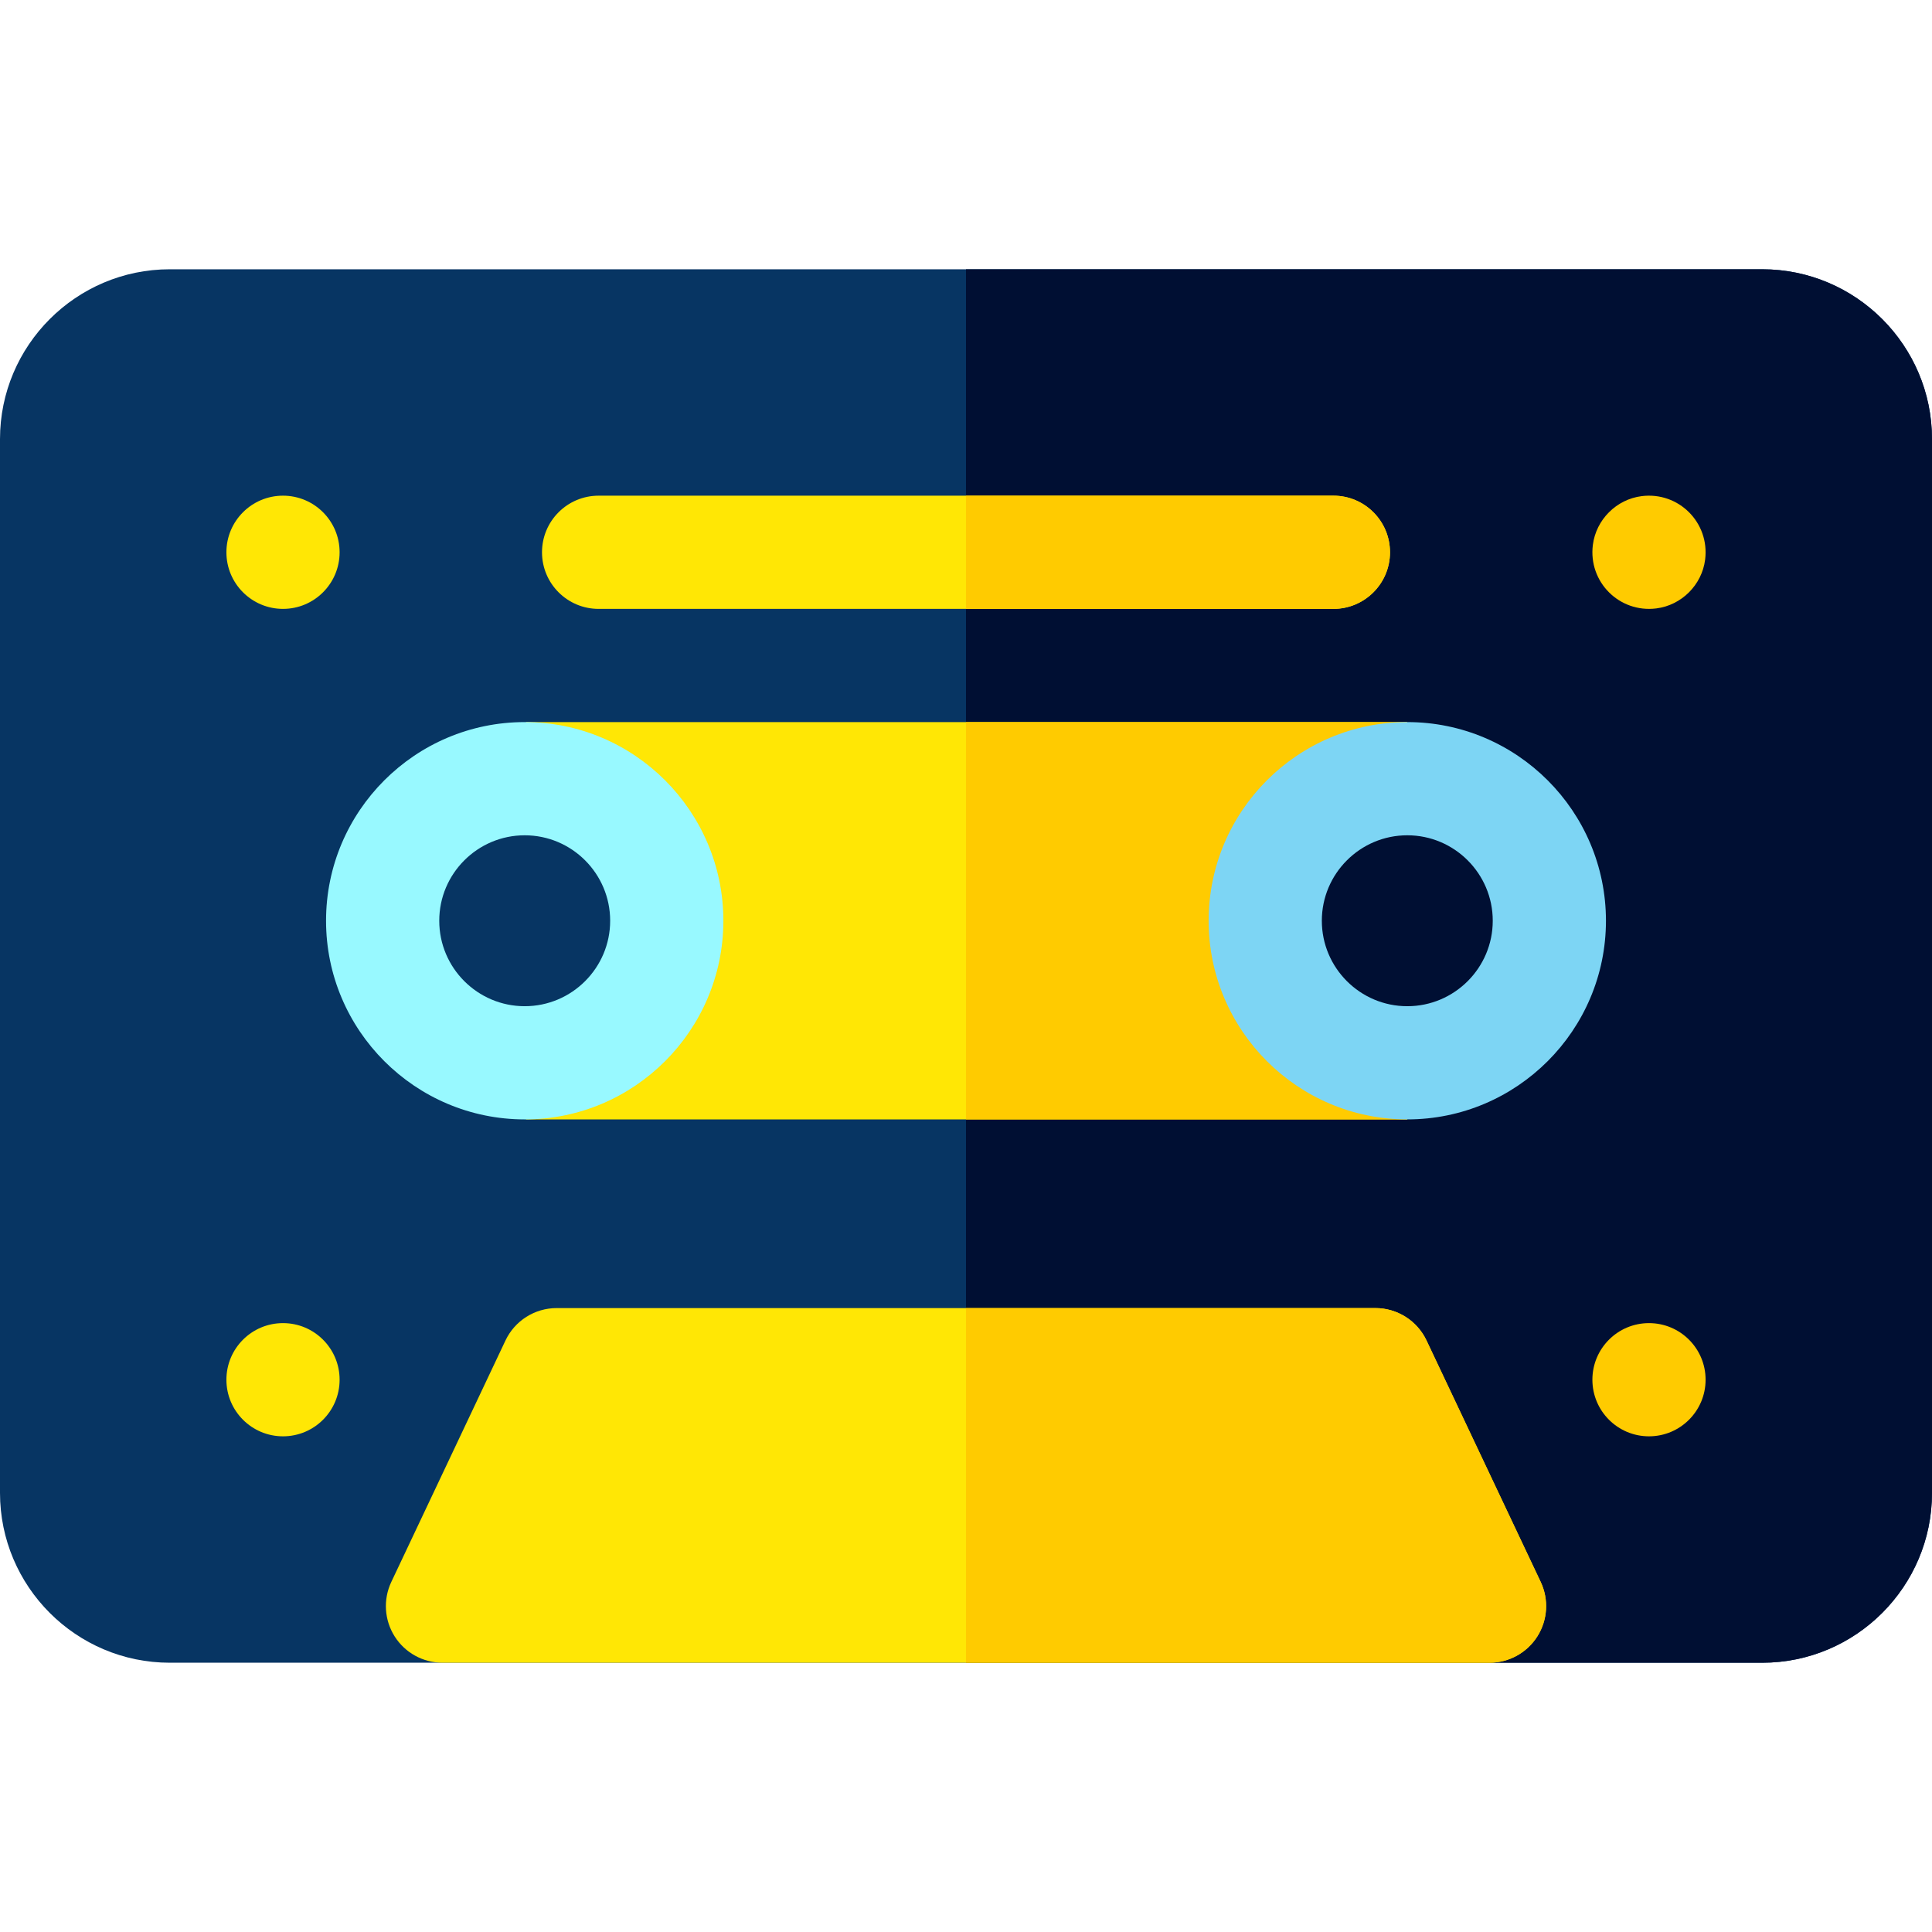 <svg id="Layer_1" enable-background="new 0 0 512 512" height="512" viewBox="0 0 512 512" width="512" xmlns="http://www.w3.org/2000/svg"><g><path d="m467 71.36h-422c-24.813 0-45 20.187-45 45v279.28c0 24.813 20.187 45 45 45h422c24.813 0 45-20.187 45-45v-279.28c0-24.813-20.187-45-45-45z" fill="#073563"/><circle cx="75" cy="365.64" fill="#ffe705" r="15"/><circle cx="75" cy="146.36" fill="#073563" r="15"/><path d="m467 71.36h-211v369.28h211c24.813 0 45-20.187 45-45v-279.28c0-24.813-20.187-45-45-45z" fill="#000f33"/><circle cx="437" cy="365.64" fill="#ffcb00" r="15"/><path d="m438.95 161.237c-9.812 1.237-18.063-7.015-16.827-16.827.842-6.685 6.241-12.084 12.926-12.927 9.812-1.237 18.064 7.015 16.827 16.827-.842 6.686-6.241 12.085-12.926 12.927z" fill="#ffcb00"/><path d="m372.947 191.361h-233.611l46.222 49.071-46.222 56.223h233.611c.831 0-44.152-52.647-44.152-52.647z" fill="#ffe705"/><path d="m139.053 296.654c-29.03 0-52.647-23.617-52.647-52.647s23.617-52.647 52.647-52.647 52.647 23.617 52.647 52.647-23.617 52.647-52.647 52.647zm0-75.293c-12.488 0-22.647 10.159-22.647 22.647s10.159 22.647 22.647 22.647 22.647-10.159 22.647-22.647-10.159-22.647-22.647-22.647z" fill="#98f9ff"/><path d="m372.947 191.361h-116.947v105.293h116.947l-44.205-52.646z" fill="#ffcb00"/><path d="m372.947 296.654c-29.03 0-52.647-23.617-52.647-52.647s23.617-52.647 52.647-52.647 52.647 23.617 52.647 52.647-23.617 52.647-52.647 52.647zm0-75.293c-12.488 0-22.647 10.159-22.647 22.647s10.159 22.647 22.647 22.647 22.647-10.159 22.647-22.647-10.159-22.647-22.647-22.647z" fill="#7dd5f4"/><g fill="#ffe705"><path d="m353.363 161.361h-194.726c-8.284 0-15-6.716-15-15s6.716-15 15-15h194.727c8.284 0 15 6.716 15 15s-6.717 15-15.001 15z"/><path d="m408.299 419.228-30.254-63.985c-2.479-5.244-7.76-8.588-13.561-8.588h-216.968c-5.8 0-11.081 3.344-13.561 8.588l-30.254 63.985c-2.197 4.647-1.862 10.095.888 14.438s7.532 6.974 12.672 6.974h277.477c5.14 0 9.922-2.632 12.672-6.974s3.086-9.792.889-14.438z"/><circle cx="75" cy="146.36" r="15"/></g><circle cx="437" cy="365.64" fill="none" r="15"/><circle cx="75" cy="365.64" fill="none" r="15"/><path d="m368.363 146.36c0-8.284-6.716-15-15-15h-97.363v30h97.363c8.284 0 15-6.715 15-15z" fill="#ffcb00"/><path d="m394.738 440.64c5.14 0 9.922-2.632 12.672-6.974s3.085-9.791.888-14.438l-30.254-63.985c-2.479-5.244-7.76-8.588-13.561-8.588h-108.483v93.985z" fill="#ffcb00"/></g></svg>